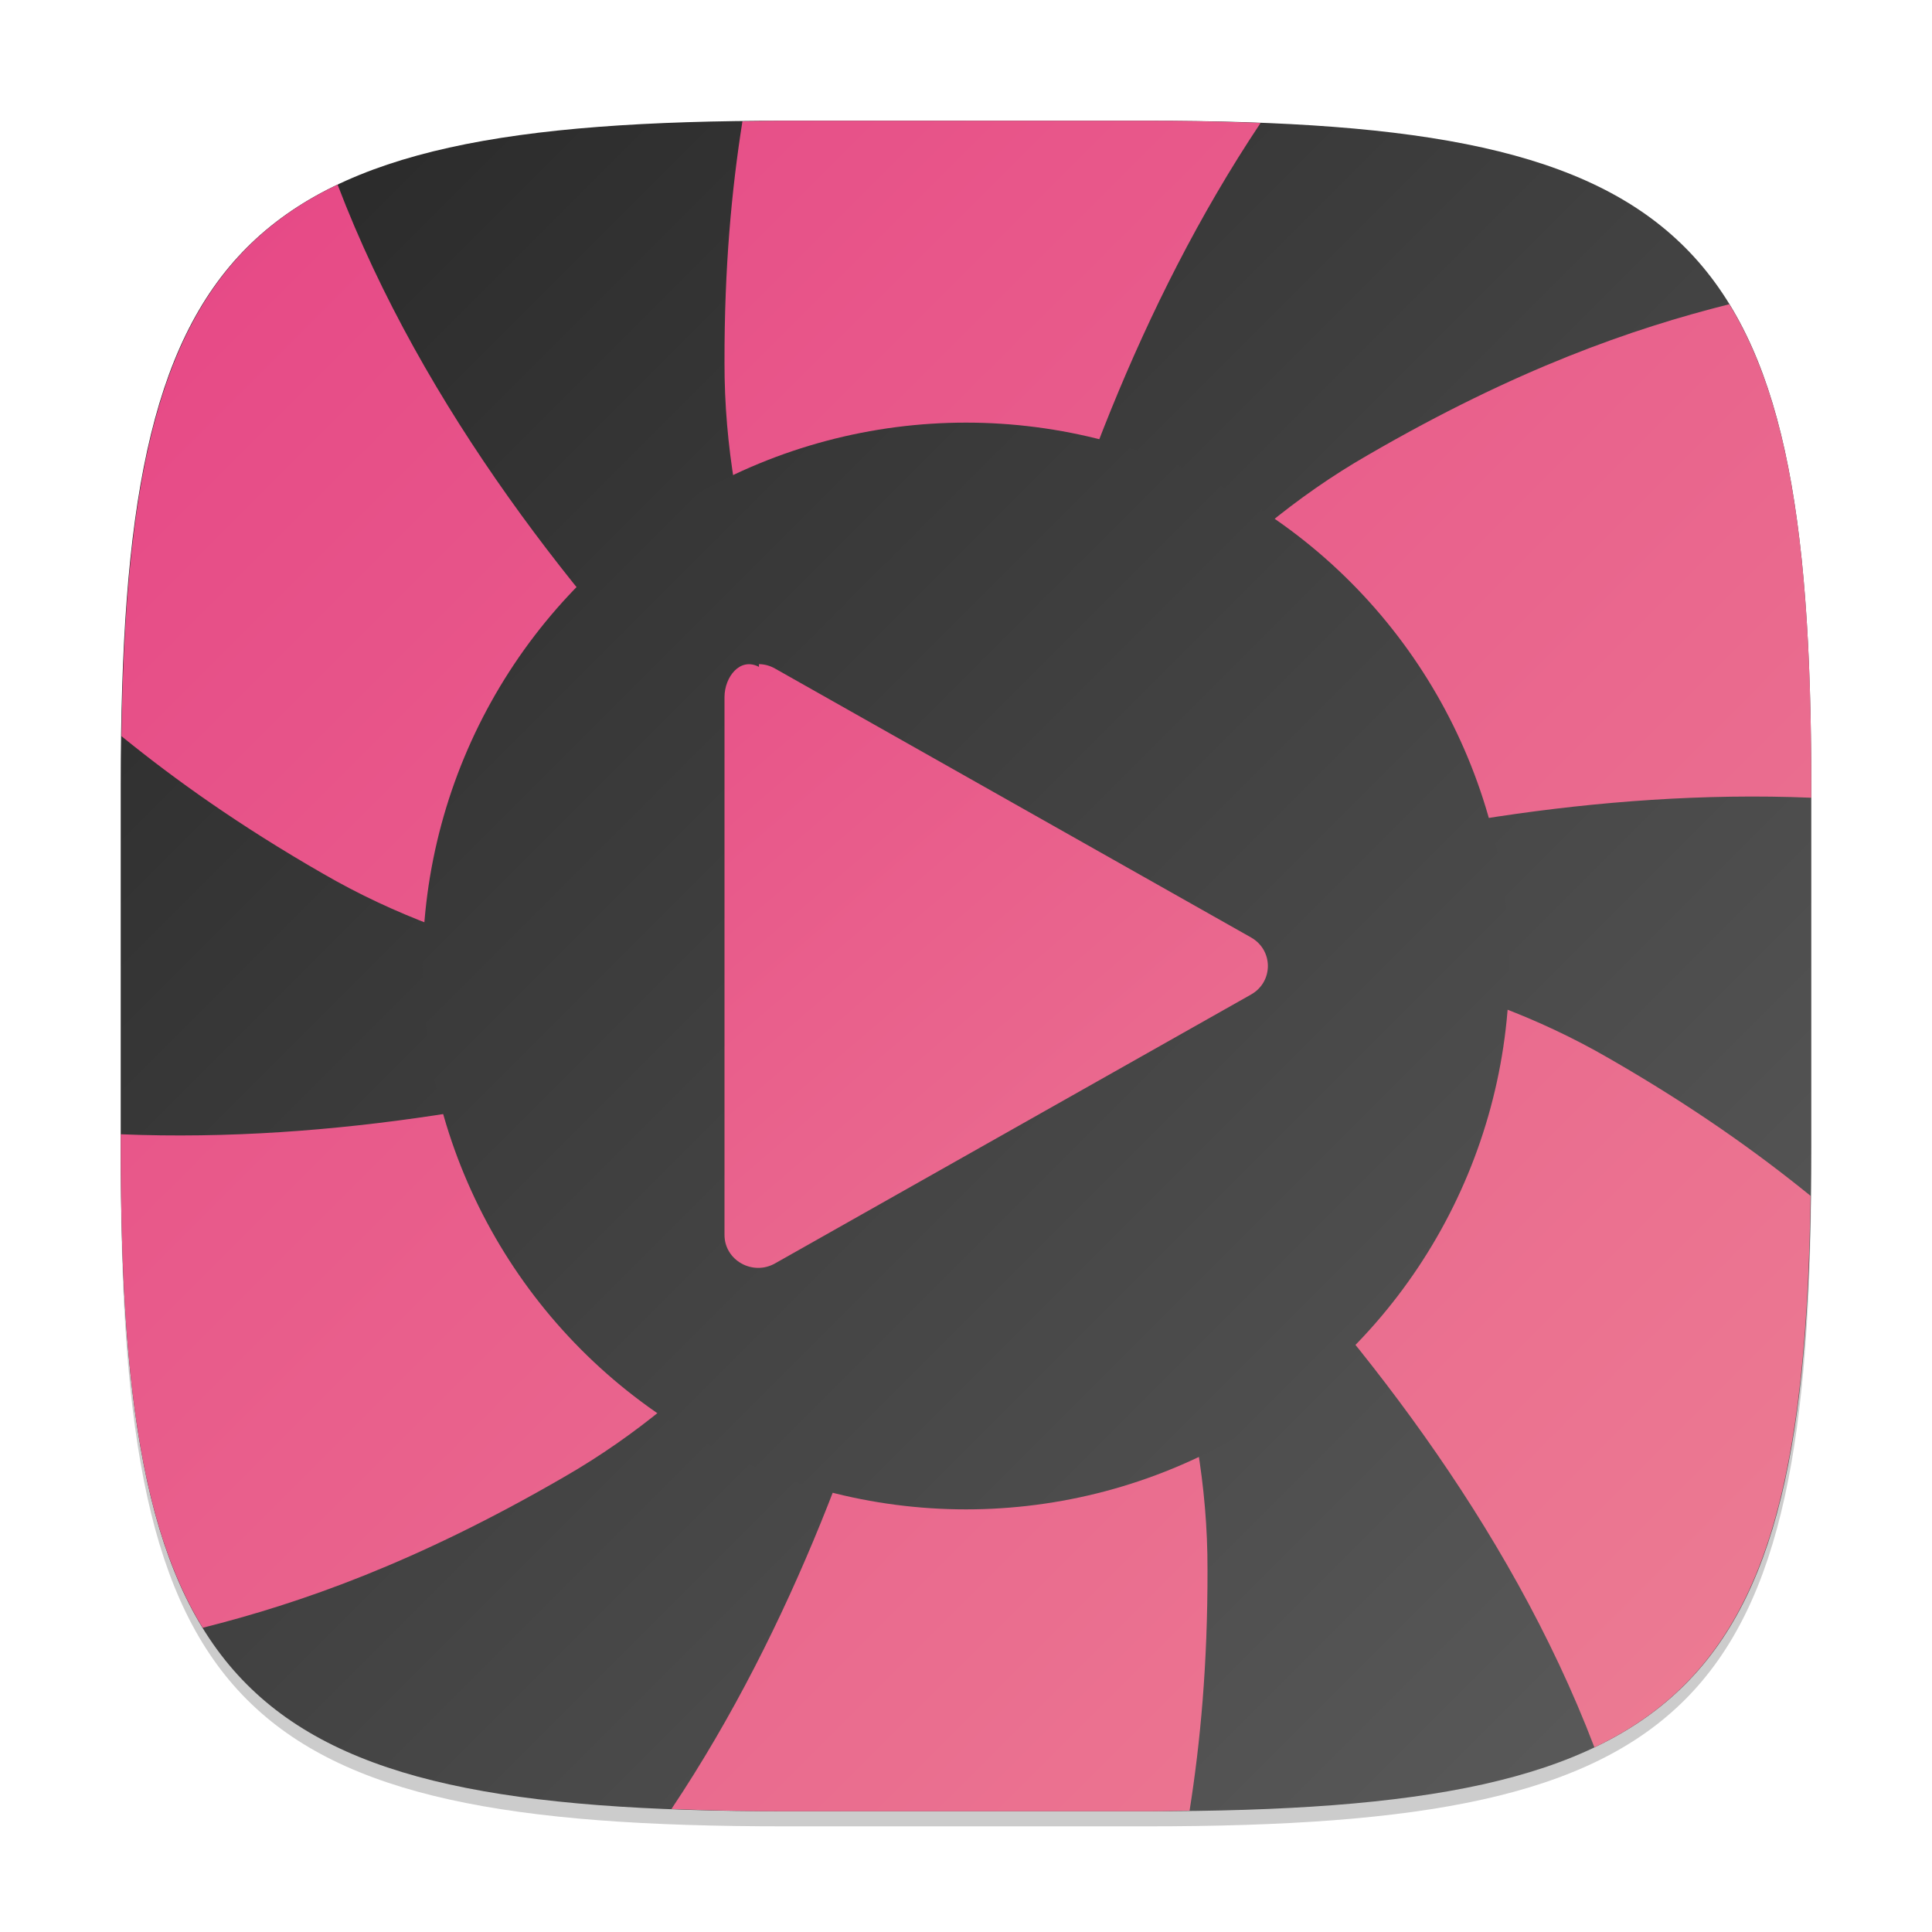 <?xml version="1.0" encoding="UTF-8" standalone="no"?>
<!-- Created with Inkscape (http://www.inkscape.org/) -->

<svg
   width="128"
   height="128"
   viewBox="0 0 128 128"
   version="1.1"
   id="svg5"
   inkscape:version="1.4 (e7c3feb100, 2024-10-09)"
   sodipodi:docname="lollypop.svg"
   xmlns:inkscape="http://www.inkscape.org/namespaces/inkscape"
   xmlns:sodipodi="http://sodipodi.sourceforge.net/DTD/sodipodi-0.dtd"
   xmlns:xlink="http://www.w3.org/1999/xlink"
   xmlns="http://www.w3.org/2000/svg"
   xmlns:svg="http://www.w3.org/2000/svg">
  <sodipodi:namedview
     id="namedview7"
     pagecolor="#ffffff"
     bordercolor="#000000"
     borderopacity="0.25"
     inkscape:showpageshadow="2"
     inkscape:pageopacity="0.0"
     inkscape:pagecheckerboard="0"
     inkscape:deskcolor="#d1d1d1"
     inkscape:document-units="px"
     showgrid="false"
     inkscape:zoom="6.140625"
     inkscape:cx="64"
     inkscape:cy="64"
     inkscape:window-width="1920"
     inkscape:window-height="1011"
     inkscape:window-x="0"
     inkscape:window-y="0"
     inkscape:window-maximized="1"
     inkscape:current-layer="svg5"
     showguides="true" />
  <defs
     id="defs2">
    <linearGradient
       inkscape:collect="always"
       xlink:href="#4852"
       id="linearGradient5279"
       x1="-2.9500001e-07"
       y1="8.925e-07"
       x2="16"
       y2="16"
       gradientUnits="userSpaceOnUse"
       gradientTransform="matrix(7.2,0,0,7.2,6.4,6.4)" />
    <linearGradient
       inkscape:collect="always"
       xlink:href="#linearGradient5215"
       id="linearGradient6178"
       x1="3.222"
       y1="2.601"
       x2="13.222"
       y2="13.399"
       gradientUnits="userSpaceOnUse"
       gradientTransform="matrix(7.2,0,0,6.667,4.8,10.661)" />
    <linearGradient
       inkscape:collect="always"
       id="linearGradient5215">
      <stop
         style="stop-color:#e64686;stop-opacity:1;"
         offset="0"
         id="stop5211" />
      <stop
         style="stop-color:#ec7e93;stop-opacity:1;"
         offset="1"
         id="stop5213" />
    </linearGradient>
    <linearGradient
       inkscape:collect="always"
       xlink:href="#linearGradient5215"
       id="linearGradient10011"
       x1="2"
       y1="2"
       x2="30"
       y2="30"
       gradientUnits="userSpaceOnUse"
       gradientTransform="scale(4)" />
    <linearGradient
       inkscape:collect="always"
       xlink:href="#4852"
       id="linearGradient3500"
       x1="2"
       y1="2"
       x2="30"
       y2="30"
       gradientUnits="userSpaceOnUse"
       gradientTransform="scale(4)" />
    <linearGradient
       inkscape:collect="always"
       id="4852">
      <stop
         style="stop-color:#272727;stop-opacity:1;"
         offset="0"
         id="stop14555" />
      <stop
         style="stop-color:#5d5d5d;stop-opacity:1;"
         offset="1"
         id="stop14557" />
    </linearGradient>
  </defs>
  <path
     d="M 52,9 C 15.595,9 8,16.759 8,53 v 24 c 0,36.241 7.595,44 44,44 h 24 c 36.405,0 44,-7.759 44,-44 V 53 C 120,16.759 112.405,9 76,9"
     style="opacity:0.2;fill:#000000;stroke-width:4;stroke-linecap:round;stroke-linejoin:round"
     id="path563" />
  <path
     id="path530"
     style="fill:url(#linearGradient3500);fill-opacity:1;stroke-width:4;stroke-linecap:round;stroke-linejoin:round"
     d="M 52,8 C 15.595,8 8,15.759 8,52 v 24 c 0,36.241 7.595,44 44,44 h 24 c 36.405,0 44,-7.759 44,-44 V 52 C 120,15.759 112.405,8 76,8 Z" />
  <path
     id="path8817"
     style="fill:url(#linearGradient10011);fill-opacity:1;stroke-width:12.649;stroke-linecap:round;stroke-linejoin:round"
     d="M 52,8 C 51.014,8 50.131,8.027 49.188,8.039 48.471,12.566 47.989,17.728 48,24 47.944,46.295 64,64 64,64 64,64 67.262,32.479 83.516,8.148 81.145,8.057 78.673,8 76,8 Z m 12,56 c 0,0 27.539,-12.326 56,-11.148 V 52 c 0,-15.019 -1.311,-25.133 -5.43,-31.844 -6.481,1.631 -14.117,4.295 -23.93,9.984 C 71.304,41.239 64,64 64,64 Z m 0,0 c 0,0 30.264,21.92 41.633,51.766 10.783,-5.135 14.024,-15.88 14.32,-36.539 -3.579,-2.906 -7.829,-5.933 -13.312,-9.086 C 87.36,58.945 64,64 64,64 Z m 0,0 C 64,64 60.738,95.521 44.484,119.852 46.855,119.943 49.327,120 52,120 h 24 c 0.986,0 1.869,-0.027 2.812,-0.039 C 79.529,115.434 80.011,110.272 80,104 80.056,81.705 64,64 64,64 Z m 0,0 C 64,64 36.461,76.326 8,75.148 V 76 c 0,15.019 1.311,25.133 5.43,31.844 6.481,-1.631 14.117,-4.295 23.93,-9.984 C 56.695,86.76 64,64 64,64 Z m 0,0 C 64,64 33.736,42.08 22.367,12.234 11.584,17.369 8.343,28.115 8.047,48.773 11.626,51.679 15.876,54.707 21.359,57.859 40.639,69.056 64,64 64,64 Z" />
  <circle
     style="fill:url(#linearGradient5279);stroke-width:14.4;stroke-linecap:round;stroke-linejoin:round"
     id="path5271"
     cx="64"
     cy="64"
     r="36" />
  <path
     d="M 50.283,44.183 C 49.031,43.517 48.001,44.85 48,46.184 v 35.631 c -1.2e-5,1.68 1.859,2.73 3.347,1.89 L 67.115,74.797 82.885,65.89 c 1.487,-0.84 1.487,-2.94 0,-3.781 L 67.115,53.201 51.347,44.293 C 51.023,44.107 50.657,44.007 50.283,44 Z"
     style="fill:url(#linearGradient6178);fill-opacity:1;stroke-width:6.929"
     id="path5776" />
</svg>
